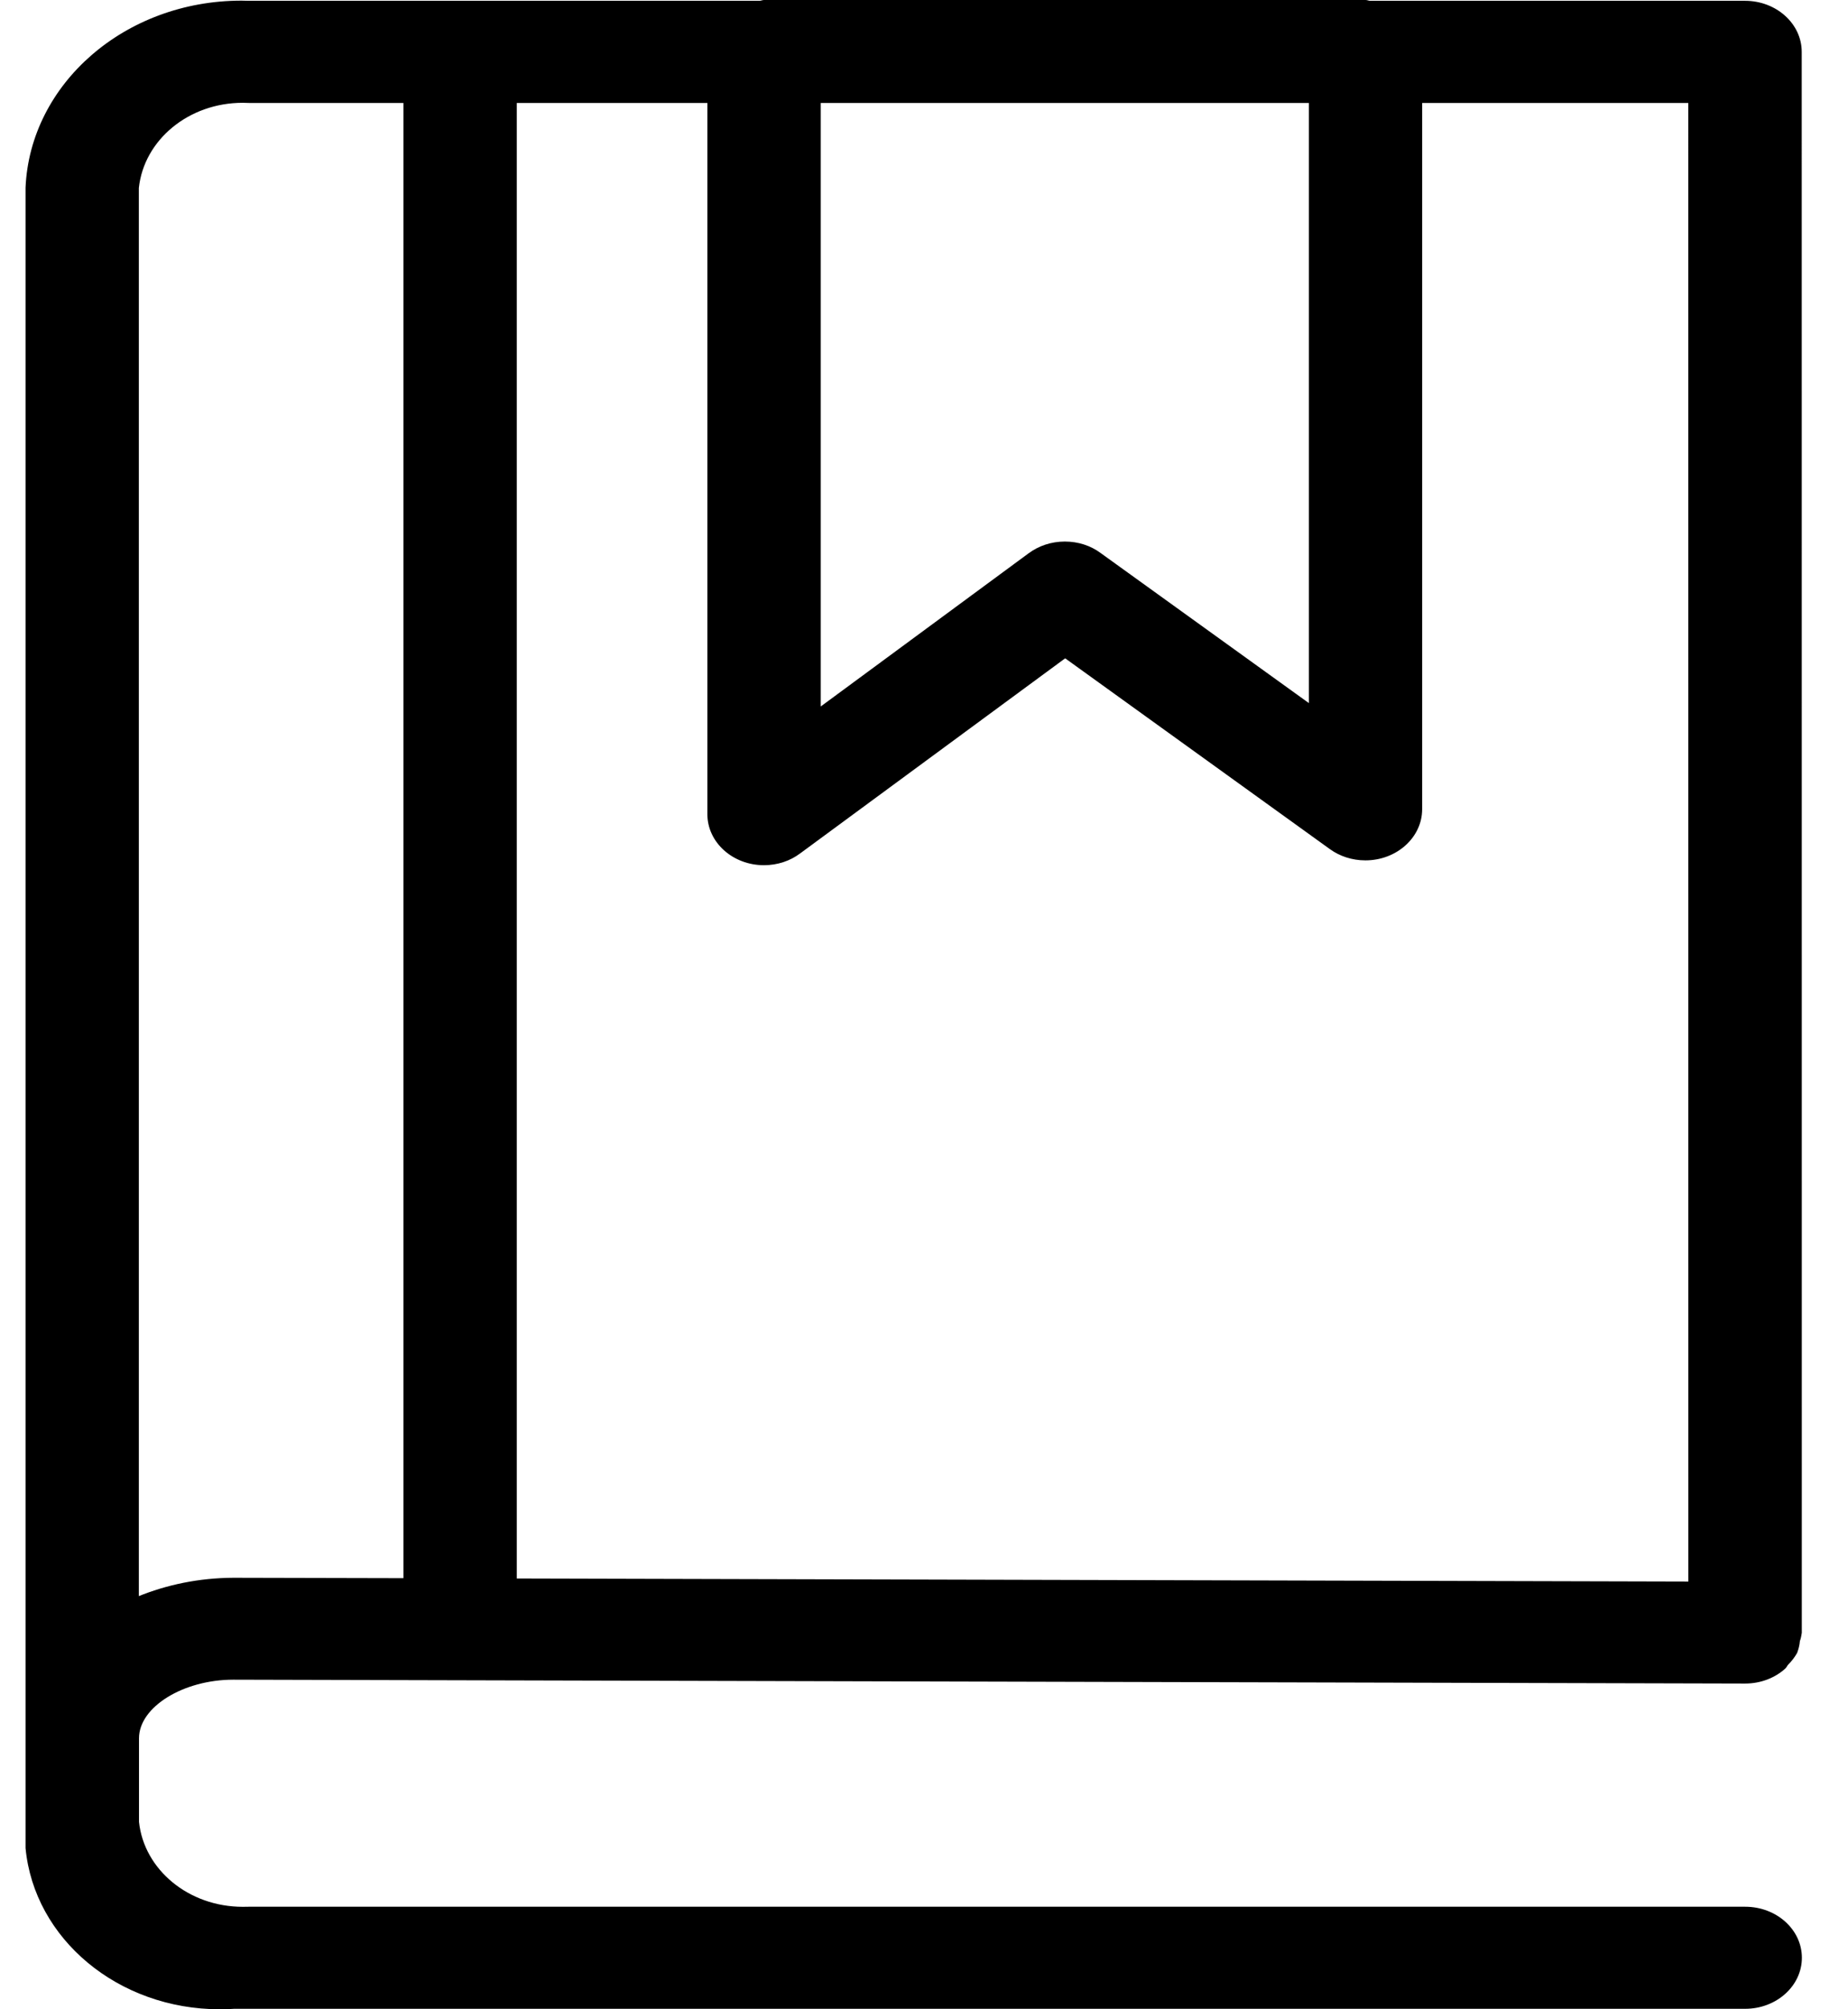 <svg width="23" height="25" viewBox="0 0 23 25" fill="none" xmlns="http://www.w3.org/2000/svg">
<path d="M22.424 0.645C22.424 0.295 22.108 0.01 21.718 0.01H17.05C17.031 0.008 17.015 0 16.995 0H9.51C9.49 0 9.474 0.008 9.455 0.01H3.093C3.067 0.009 3.036 0.008 3.005 0.008C1.555 0.008 0.374 1.042 0.318 2.334V2.338V22.995C0.425 24.122 1.467 25 2.738 25C2.797 25 2.855 24.998 2.914 24.994H2.906H21.72C22.11 24.994 22.426 24.709 22.426 24.359C22.426 24.008 22.11 23.724 21.72 23.724H3.094C3.073 23.724 3.047 23.725 3.022 23.725C2.347 23.725 1.793 23.262 1.73 22.669V22.664V21.628C1.73 21.239 2.28 20.899 2.904 20.899L21.72 20.947C21.915 20.947 22.092 20.876 22.219 20.761C22.235 20.747 22.242 20.726 22.257 20.71C22.301 20.667 22.338 20.617 22.368 20.564L22.369 20.56C22.384 20.519 22.397 20.471 22.401 20.421V20.419C22.412 20.389 22.42 20.354 22.425 20.316V20.314V20.312L22.424 0.645ZM21.013 19.678L6.432 19.64V1.281H8.804V10.13C8.804 10.13 8.804 10.13 8.804 10.131C8.804 10.481 9.12 10.765 9.508 10.765C9.678 10.765 9.835 10.711 9.956 10.62L9.955 10.621L13.257 8.191L16.553 10.566C16.672 10.652 16.826 10.705 16.993 10.705C17.383 10.705 17.699 10.42 17.7 10.07V1.281H21.012L21.013 19.678ZM16.29 1.281V8.748L13.693 6.877C13.574 6.79 13.421 6.738 13.253 6.738C13.083 6.738 12.927 6.792 12.804 6.883L12.805 6.882L10.215 8.79V1.281H16.29ZM1.728 19.86V2.339C1.792 1.742 2.347 1.279 3.021 1.279C3.046 1.279 3.072 1.28 3.096 1.281H3.092H5.021V19.636L2.904 19.631C2.478 19.633 2.074 19.717 1.711 19.866L1.728 19.86Z" fill="black"/>
</svg>
